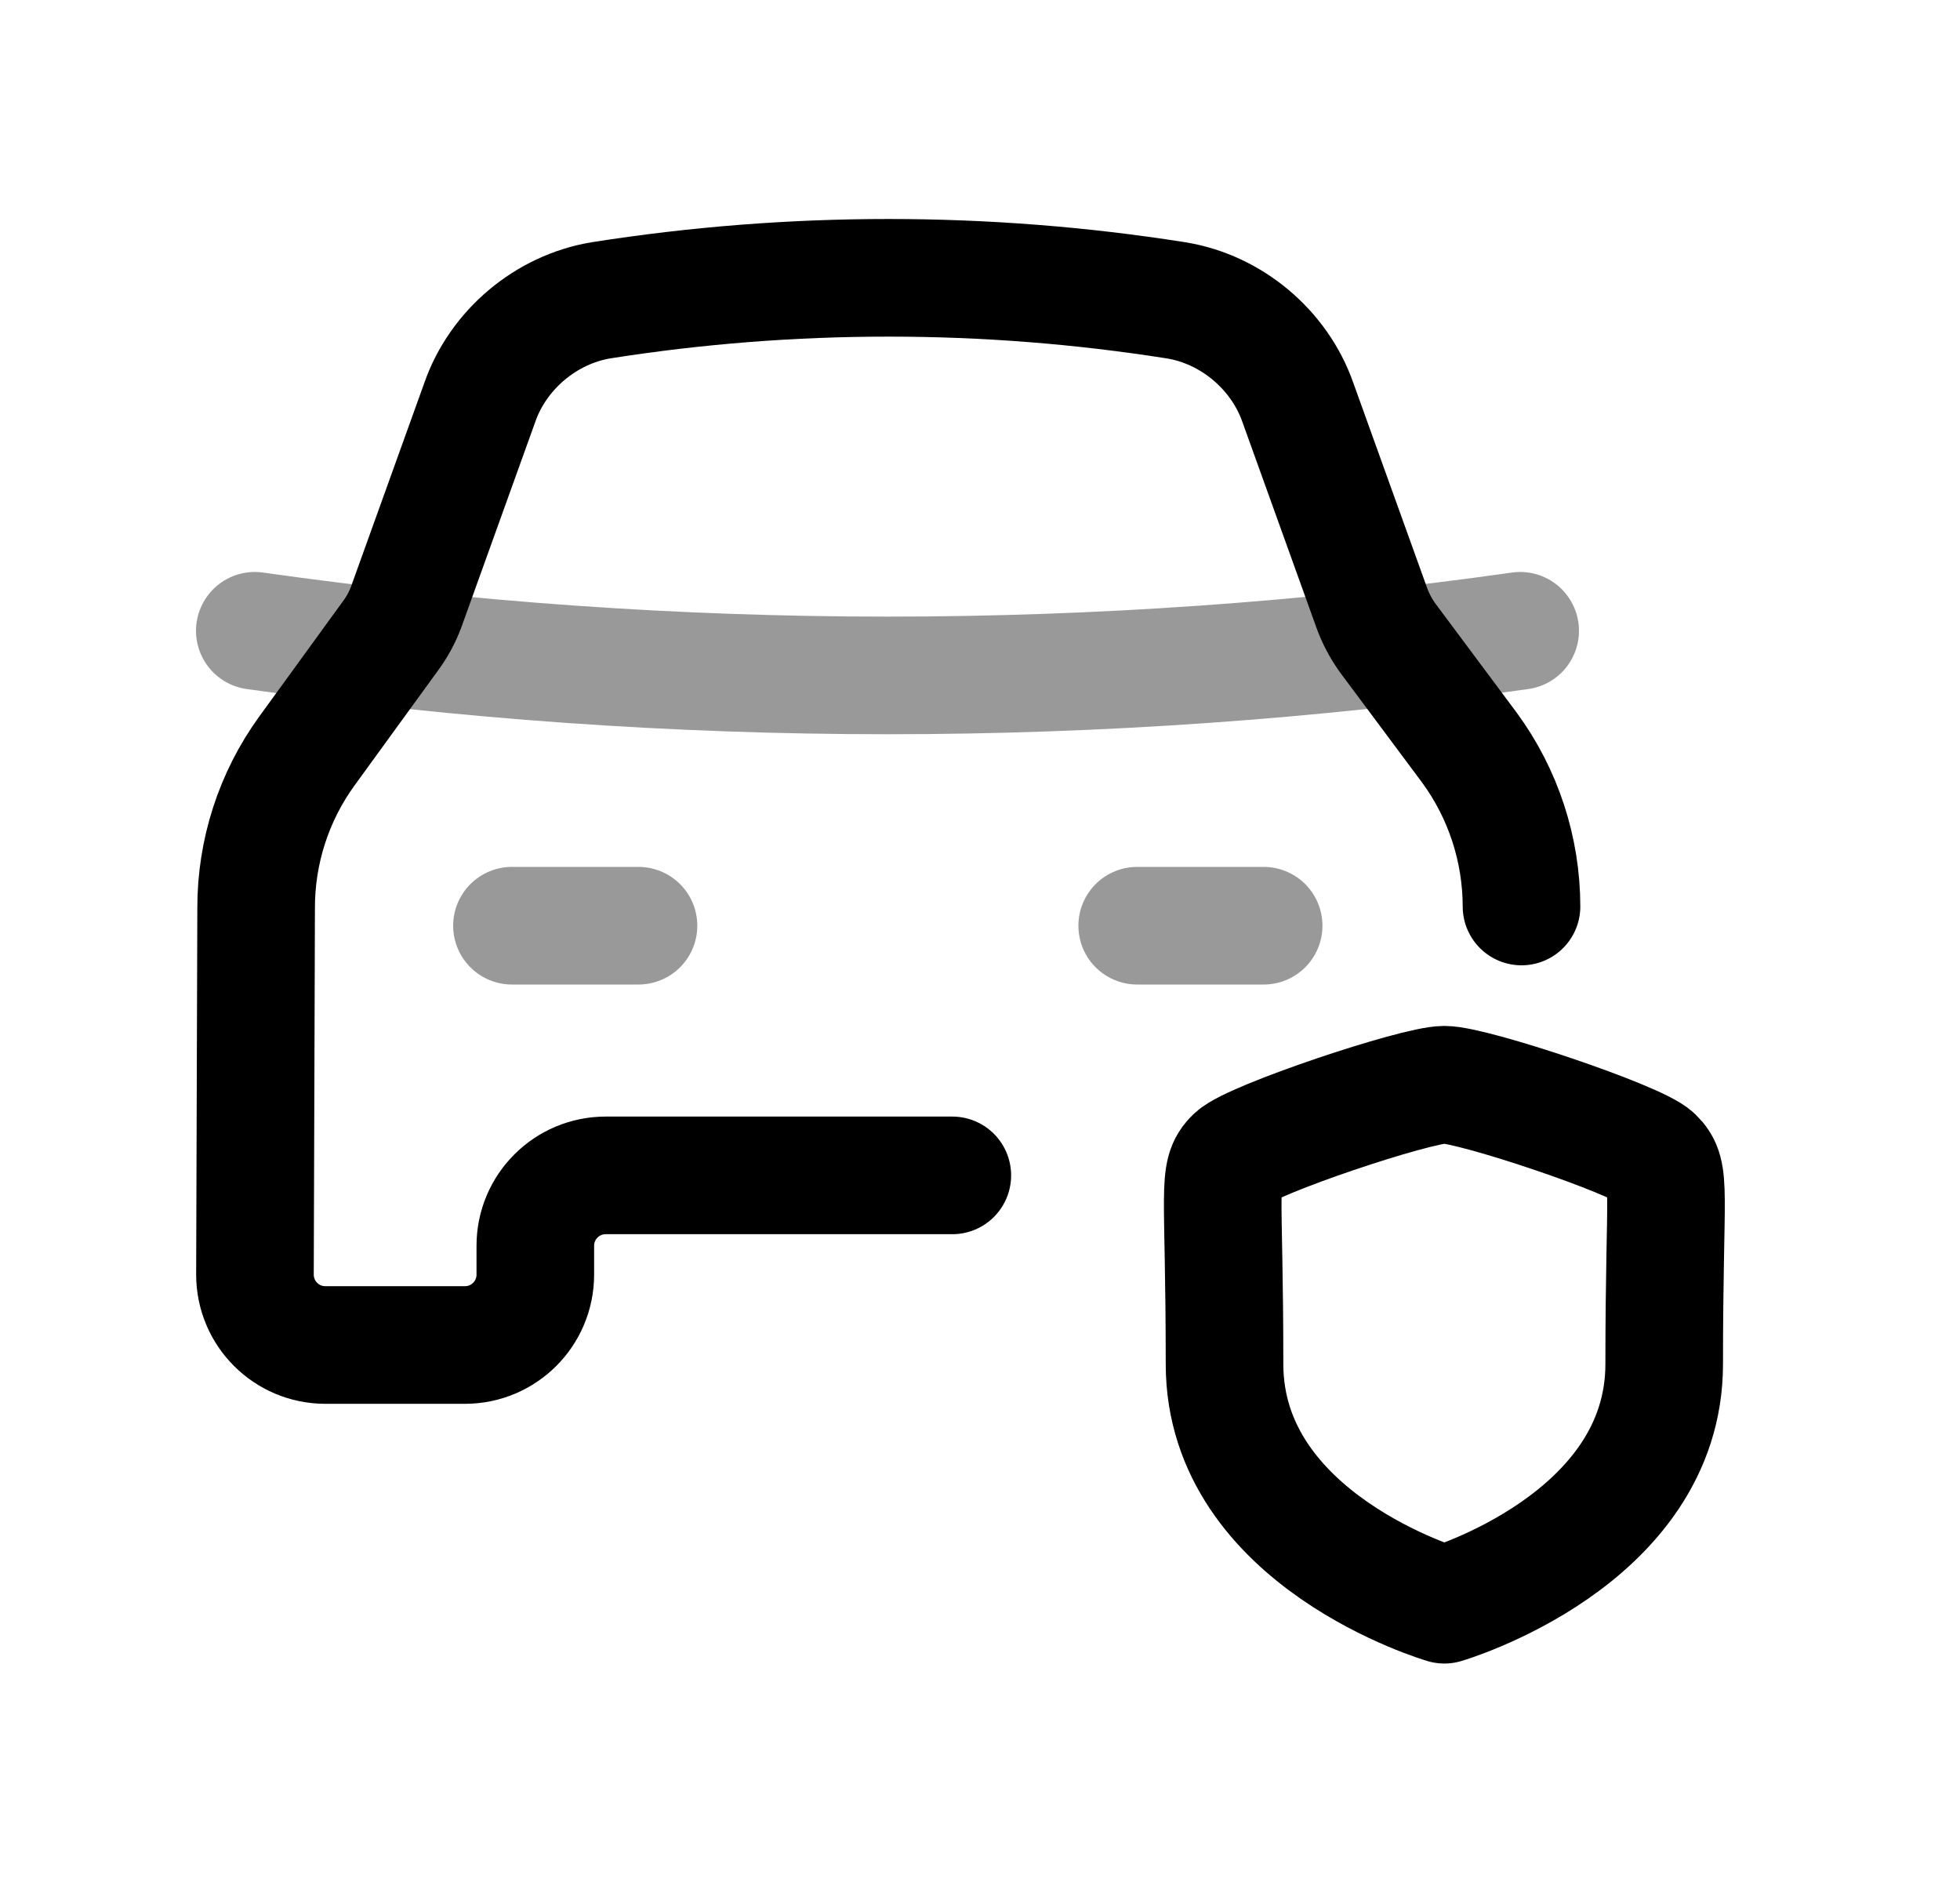 <svg width="25" height="24" viewBox="0 0 25 24" fill="none" xmlns="http://www.w3.org/2000/svg">
<path fill-rule="evenodd" clip-rule="evenodd" d="M18.423 20.464C18.423 20.464 21.227 19.647 21.227 17.395C21.227 15.143 21.329 14.969 21.104 14.75C20.878 14.532 18.791 13.833 18.423 13.833C18.055 13.833 15.967 14.533 15.742 14.75C15.517 14.967 15.619 15.143 15.619 17.395C15.619 19.648 18.423 20.464 18.423 20.464Z" stroke="black" stroke-width="1.5" stroke-linecap="round" stroke-linejoin="round"/>
<path opacity="0.4" d="M14.505 11.805H16.118" stroke="black" stroke-width="1.5" stroke-linecap="round" stroke-linejoin="round"/>
<path opacity="0.4" d="M6.53 11.805H8.144" stroke="black" stroke-width="1.5" stroke-linecap="round" stroke-linejoin="round"/>
<path opacity="0.4" d="M3.25 8.044C8.603 8.803 14.036 8.803 19.39 8.044" stroke="black" stroke-width="1.5" stroke-linecap="round" stroke-linejoin="round"/>
<path d="M19.407 11.56C19.406 10.832 19.174 10.123 18.744 9.536L17.697 8.131C17.613 8.013 17.545 7.884 17.496 7.748L16.554 5.131C16.318 4.458 15.705 3.944 15.001 3.83C12.57 3.447 10.095 3.447 7.664 3.83C6.963 3.947 6.354 4.46 6.12 5.131L5.178 7.748C5.128 7.879 5.061 8.002 4.977 8.114L3.913 9.579C3.492 10.16 3.266 10.86 3.267 11.577L3.252 16.252C3.251 16.749 3.653 17.152 4.15 17.152H5.93C6.426 17.152 6.828 16.75 6.828 16.255V15.886C6.828 15.391 7.23 14.989 7.726 14.989H12.147" stroke="black" stroke-width="1.5" stroke-linecap="round" stroke-linejoin="round"/>
</svg>